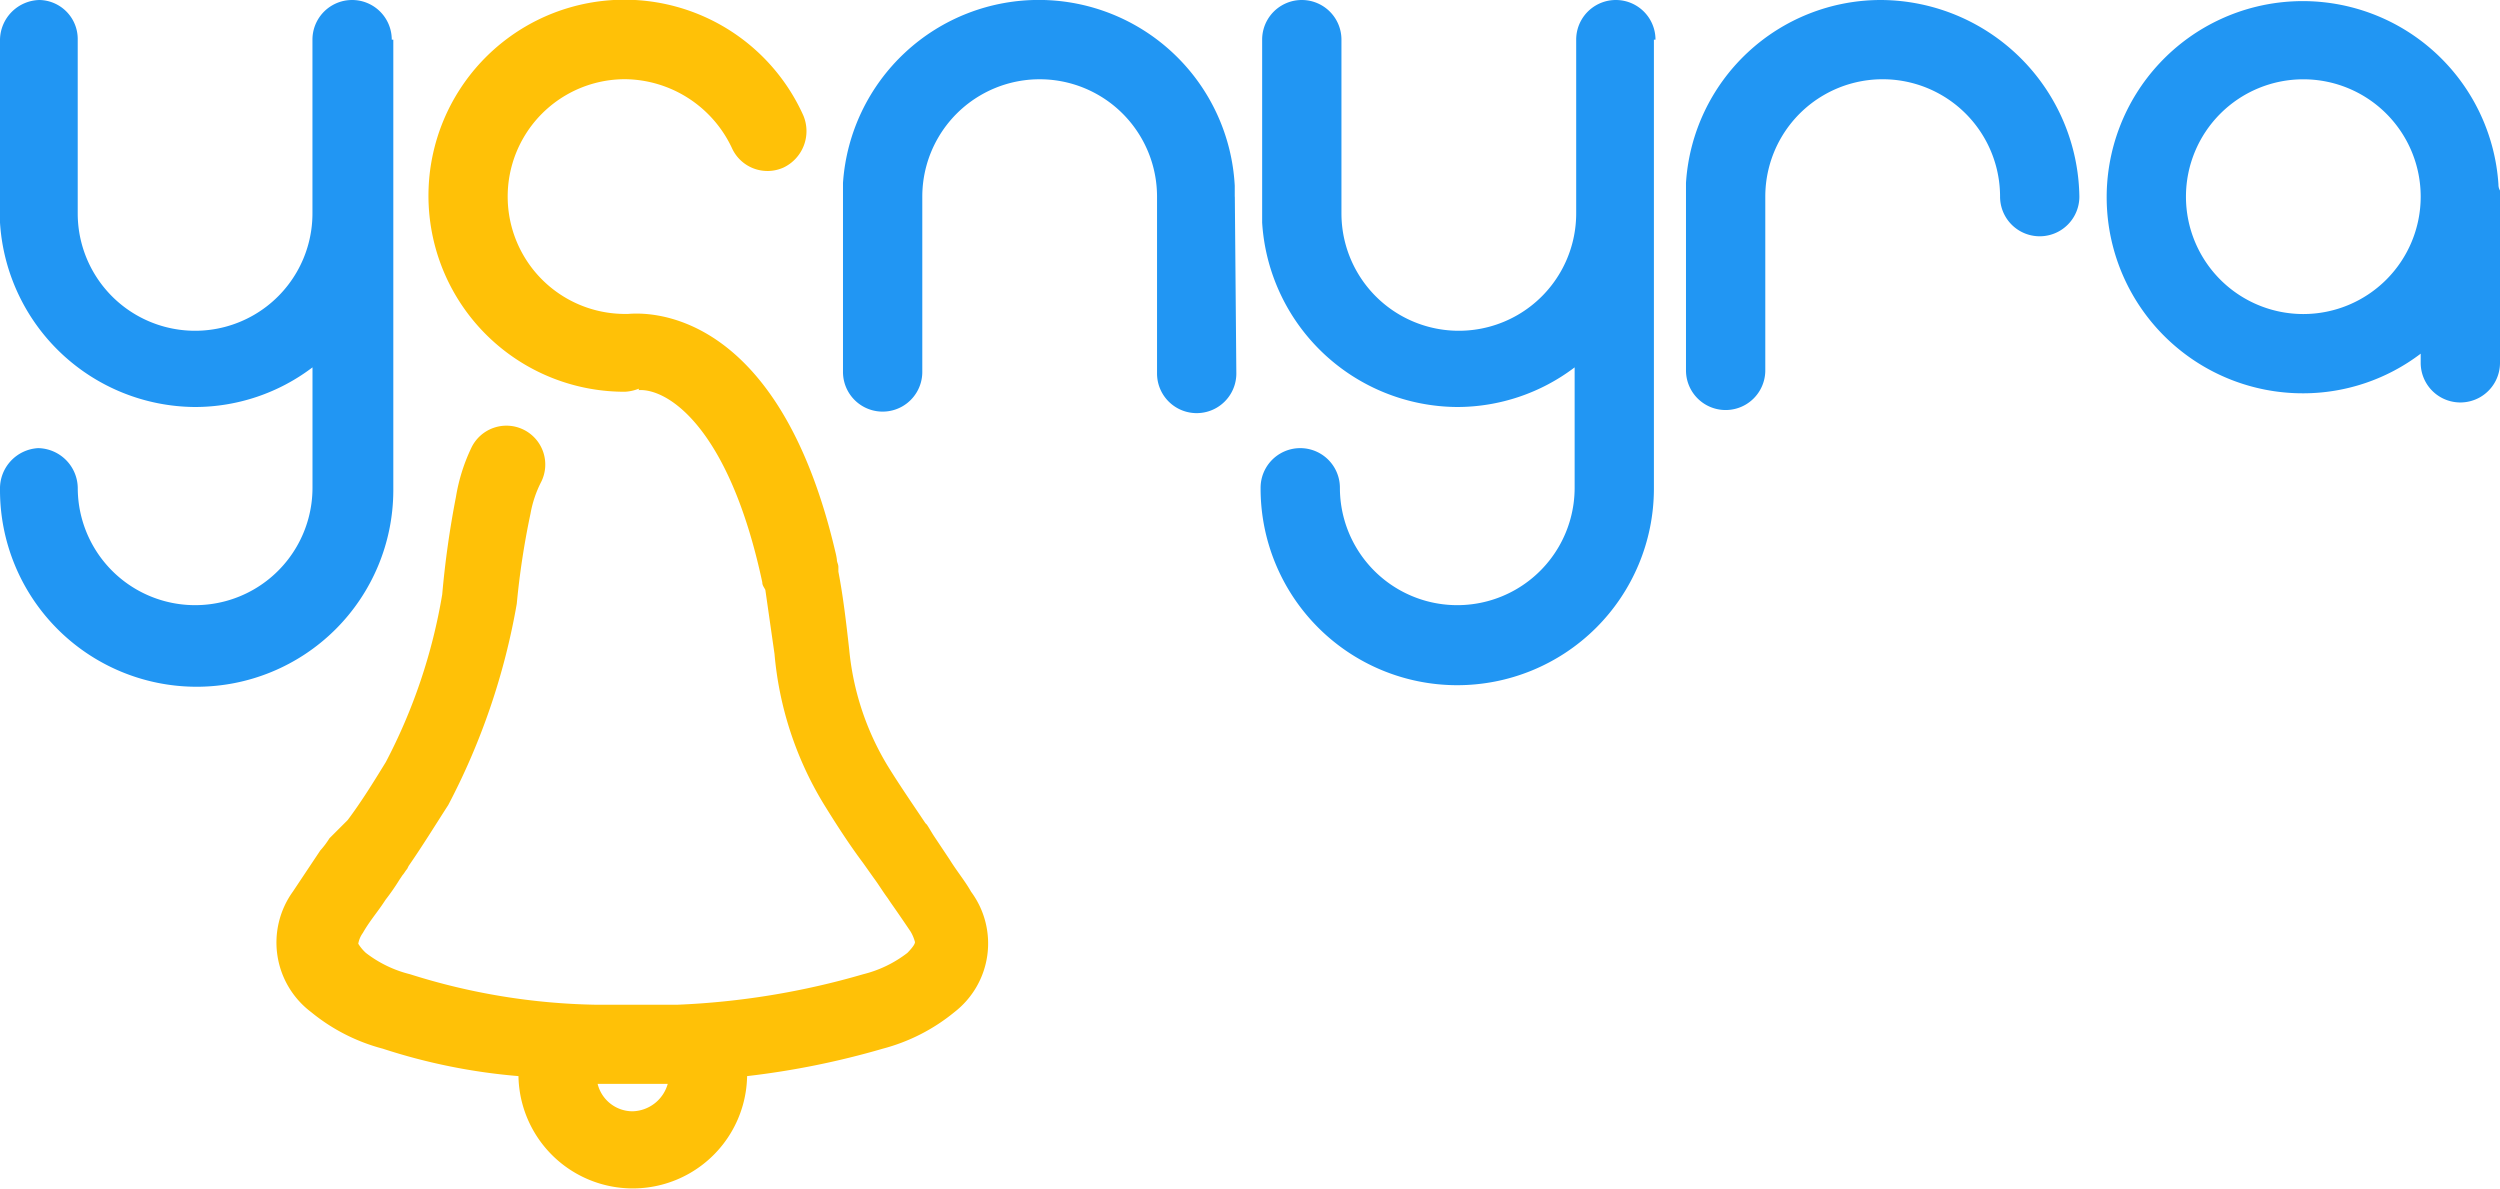 <svg xmlns="http://www.w3.org/2000/svg" viewBox="145.446 37.507 69.354 32.985">
  <defs>
    <style>.a{fill:#2196F3;}.b{fill:#ffc107;}</style>
  </defs>
  <g transform="translate(145.446 37.507)">
    <path class="a"
          d="M149.068,5.117a5.44,5.44,0,1,0-5.413,5.794,5.393,5.393,0,0,0,3.256-1.1v.254a1.1,1.1,0,0,0,2.2,0V5.286A.32.32,0,0,1,149.068,5.117Zm-5.413,3.595a3.256,3.256,0,1,1,3.256-3.256A3.258,3.258,0,0,1,143.655,8.712Z"
          transform="translate(-79.757 0)"/>
    <path class="a"
          d="M116.013,0A5.418,5.418,0,0,0,110.6,5.075v5.2a1.1,1.1,0,0,0,2.2,0V5.455h0a3.256,3.256,0,0,1,6.513,0,1.1,1.1,0,1,0,2.2,0A5.533,5.533,0,0,0,116.013,0Z"
          transform="translate(-63.828 0)"/>
    <path class="a"
          d="M66.168,5.455h0v-.3A5.444,5.444,0,0,0,55.3,5.075v5.244a1.1,1.1,0,1,0,2.2,0V5.455h0a3.256,3.256,0,0,1,6.512,0v4.906a1.1,1.1,0,0,0,2.2,0l-.042-4.906Z"
          transform="translate(-31.914 0)"/>
    <path class="a"
          d="M10.868,1.1a1.1,1.1,0,0,0-2.2,0V5.92h0a3.256,3.256,0,0,1-6.512,0V1.1A1.083,1.083,0,0,0,1.1,0,1.12,1.12,0,0,0,0,1.1V5.92H0v.254a5.455,5.455,0,0,0,5.413,5.117,5.393,5.393,0,0,0,3.256-1.1v3.341h0a3.256,3.256,0,0,1-6.512,0,1.12,1.12,0,0,0-1.1-1.1A1.121,1.121,0,0,0,0,13.575a5.455,5.455,0,0,0,10.911.042V1.1Z"
          transform="translate(0 0)"/>
    <path class="a"
          d="M93.653,1.1a1.1,1.1,0,0,0-2.2,0V5.92h0a3.256,3.256,0,1,1-6.512,0V1.1a1.1,1.1,0,1,0-2.2,0V5.92h0v.254a5.455,5.455,0,0,0,5.413,5.117,5.393,5.393,0,0,0,3.256-1.1v3.341h0a3.256,3.256,0,0,1-6.512,0,1.1,1.1,0,1,0-2.2,0,5.455,5.455,0,0,0,10.911.042V1.1Z"
          transform="translate(-47.727 0)"/>
    <path class="b"
          d="M37.4,24.739c-.169-.3-.381-.55-.592-.888l-.169-.254-.254-.381c-.085-.127-.127-.211-.211-.338l-.042-.042c-.338-.507-.719-1.057-1.057-1.607a7.606,7.606,0,0,1-1.057-3.214c-.085-.761-.169-1.48-.3-2.157v-.127c0-.085-.042-.127-.042-.211a1.831,1.831,0,0,0-.042-.211h0c-1.607-6.851-5.286-6.639-5.751-6.6H27.8a3.256,3.256,0,1,1,0-6.512,3.313,3.313,0,0,1,2.96,1.9,1.083,1.083,0,0,0,1.438.55,1.12,1.12,0,0,0,.55-1.438A5.438,5.438,0,1,0,27.8,10.868a1.235,1.235,0,0,0,.381-.085v.042h-.042c.8-.085,2.537.973,3.468,5.328,0,.085.042.127.085.211l.254,1.776A9.6,9.6,0,0,0,33.3,22.286c.338.55.719,1.142,1.1,1.649l.3.423c.127.169.254.381.381.55l.085.127c.211.3.381.55.55.8a1.1,1.1,0,0,1,.127.3c0,.042-.042.127-.211.3a3.3,3.3,0,0,1-1.226.592,21.524,21.524,0,0,1-5.159.846H26.995a18.01,18.01,0,0,1-5.159-.846,3.3,3.3,0,0,1-1.226-.592,1.2,1.2,0,0,1-.211-.254.714.714,0,0,1,.127-.3c.169-.3.381-.55.55-.8l.085-.127a6.186,6.186,0,0,0,.381-.55l.085-.127c.042-.042.085-.127.127-.169l.042-.085c.381-.55.719-1.1,1.1-1.692a18.968,18.968,0,0,0,1.9-5.582,22.043,22.043,0,0,1,.381-2.5,3.138,3.138,0,0,1,.3-.888,1.078,1.078,0,1,0-1.945-.93,5.036,5.036,0,0,0-.423,1.353,26.072,26.072,0,0,0-.381,2.706,15.5,15.5,0,0,1-1.565,4.652c-.338.55-.677,1.1-1.057,1.607l-.507.507a2.346,2.346,0,0,1-.254.338l-.254.381-.507.761a2.417,2.417,0,0,0,.507,3.341,5.232,5.232,0,0,0,1.988,1.015,16.47,16.47,0,0,0,3.764.761,3.172,3.172,0,0,0,6.343,0,22.745,22.745,0,0,0,3.764-.761,5.232,5.232,0,0,0,1.988-1.015A2.41,2.41,0,0,0,37.4,24.739Zm-9.388,6.09a1,1,0,0,1-.973-.761h1.945A1.041,1.041,0,0,1,28.01,30.829Z"
          transform="translate(-10.46 0)"/>
  </g>
</svg>
